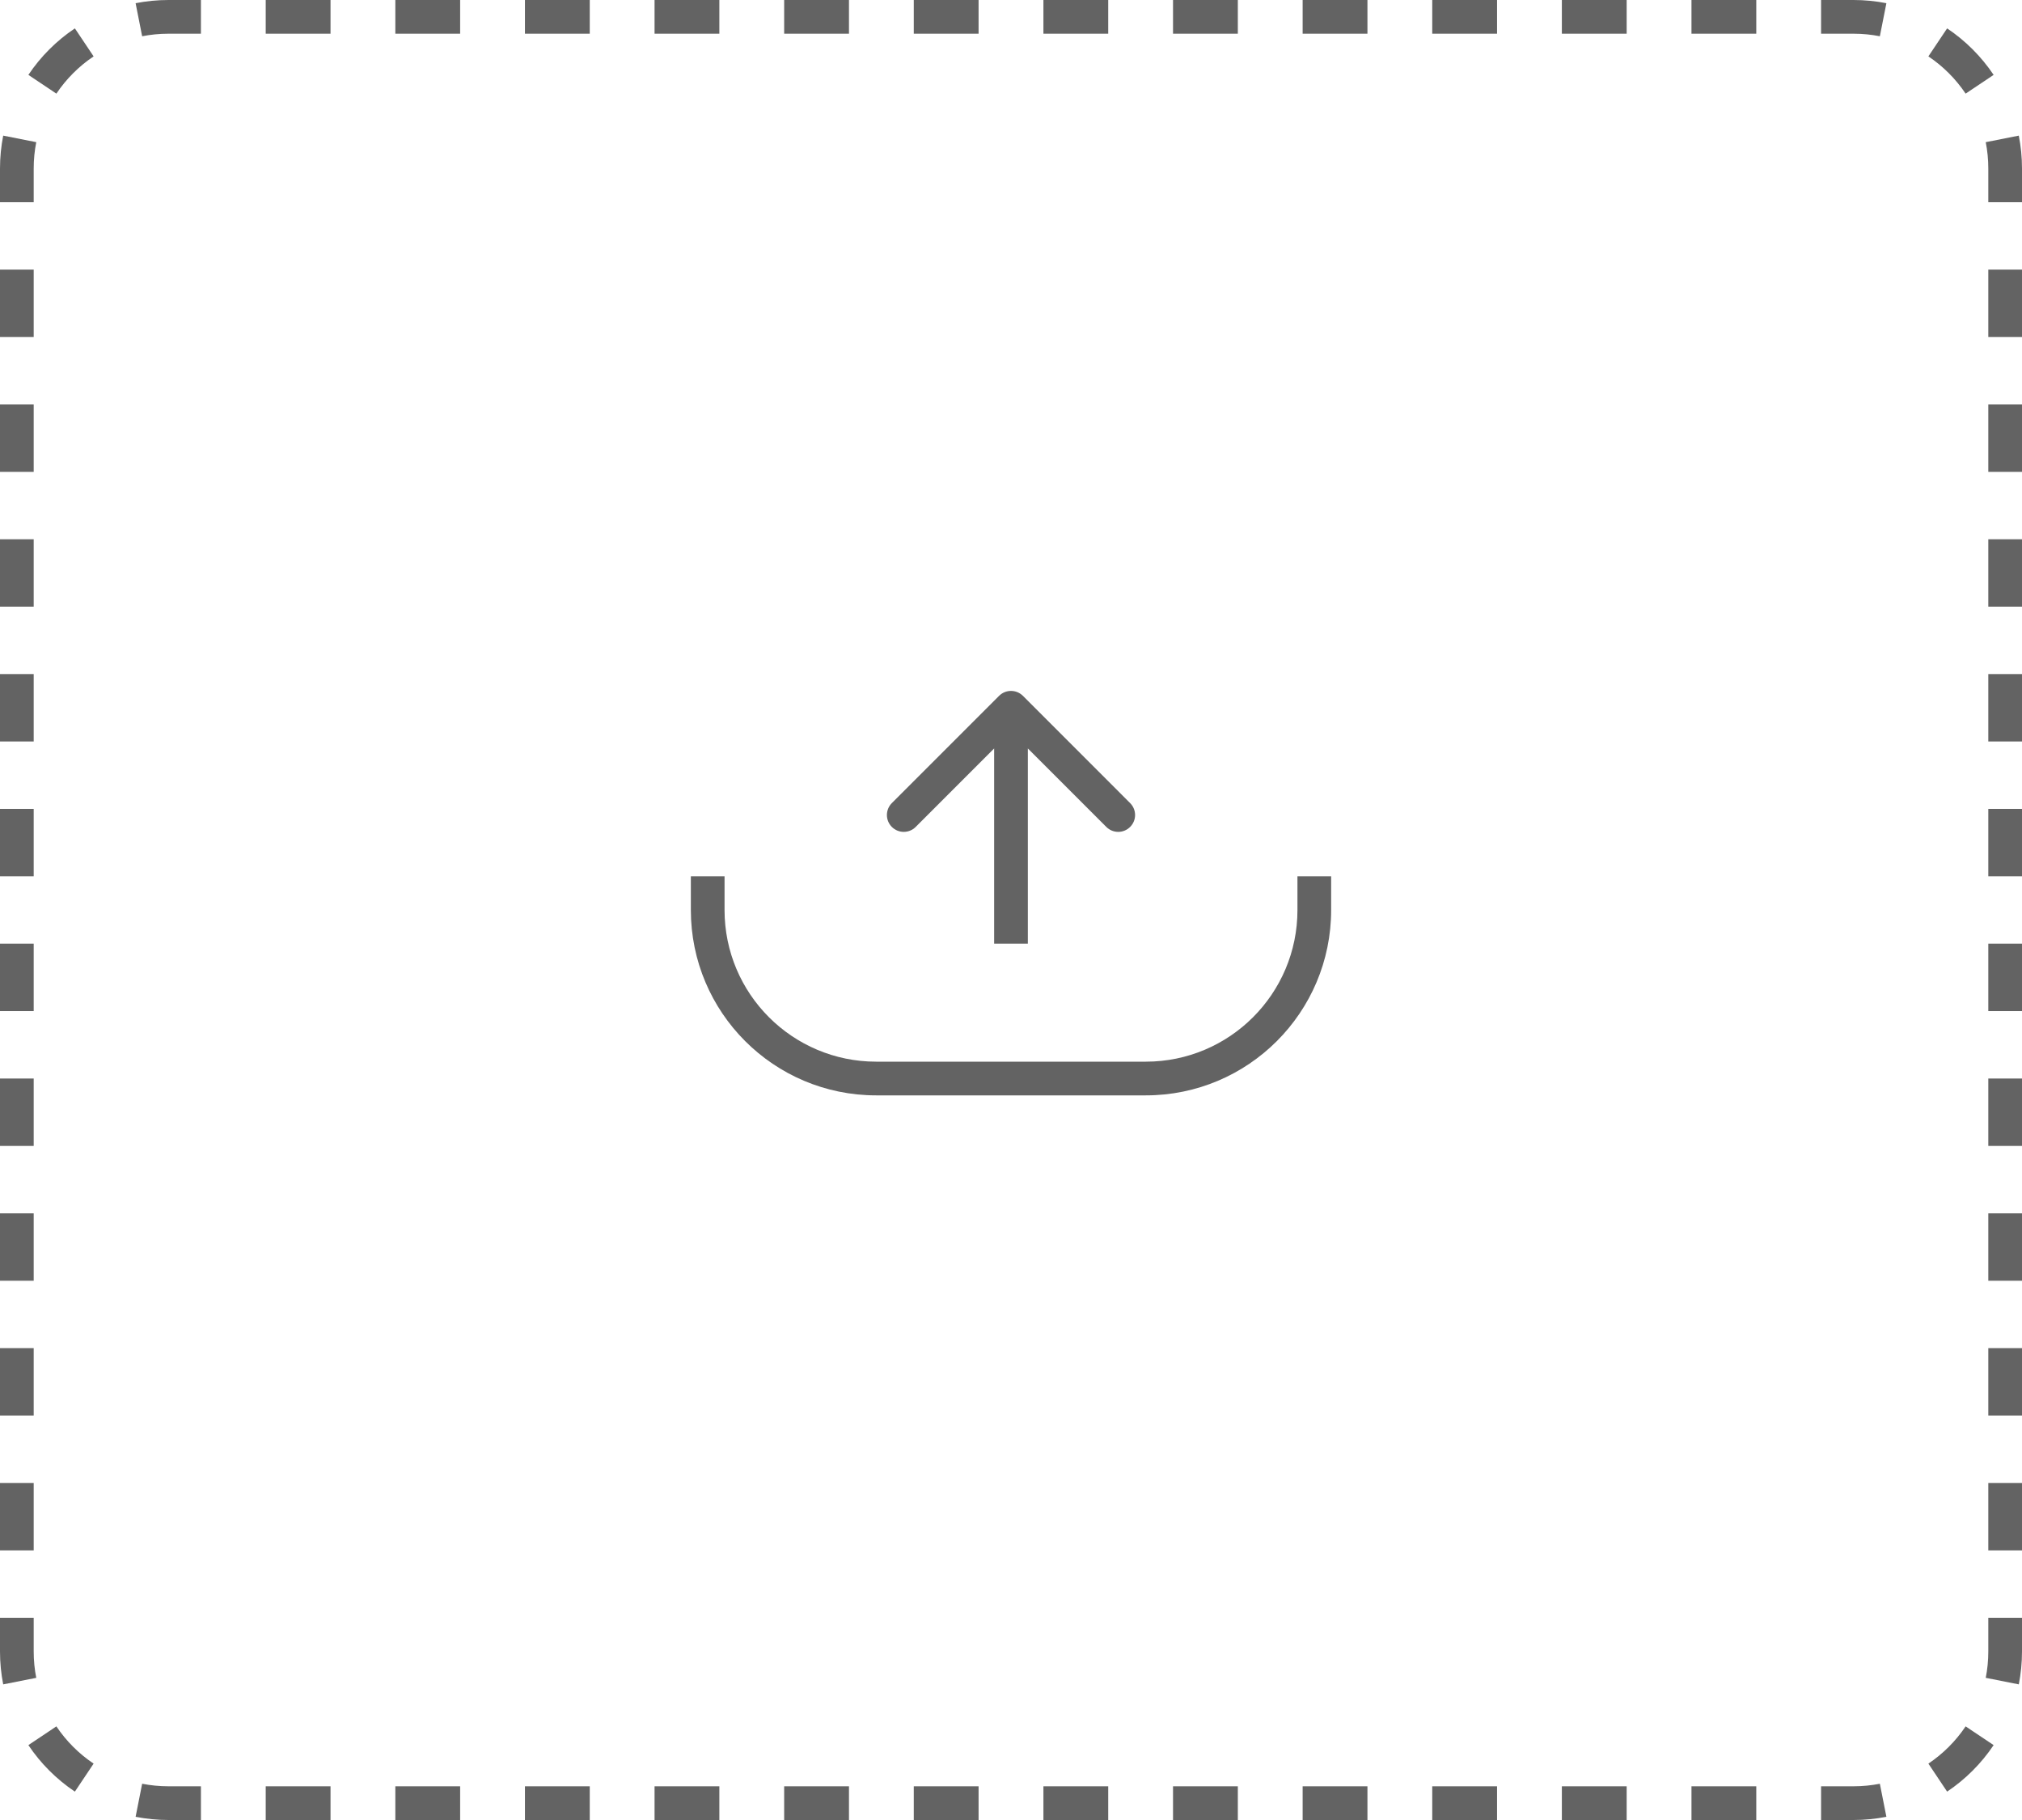 <svg width="60" height="54" viewBox="0 0 60 54" fill="none" xmlns="http://www.w3.org/2000/svg">
    <path fill-rule="evenodd" clip-rule="evenodd" d="M4.024 53.905L4.218 52.924C4.47 52.974 4.732 53 5 53H5.962V54H5C4.666 54 4.34 53.967 4.024 53.905ZM54.038 54V53H55C55.268 53 55.53 52.974 55.782 52.924L55.976 53.905C55.66 53.967 55.334 54 55 54H54.038ZM57.778 53.158L57.222 52.327C57.658 52.035 58.035 51.658 58.327 51.222L59.158 51.778C58.793 52.323 58.323 52.793 57.778 53.158ZM60 6H59V5C59 4.732 58.974 4.47 58.924 4.218L59.905 4.024C59.967 4.34 60 4.666 60 5V6ZM59.158 2.222L58.327 2.778C58.035 2.342 57.658 1.965 57.222 1.673L57.778 0.842C58.323 1.207 58.793 1.677 59.158 2.222ZM5.962 0H5C4.666 0 4.34 0.033 4.024 0.095L4.218 1.076C4.47 1.026 4.732 1 5 1H5.962V0ZM2.222 0.842L2.778 1.673C2.342 1.965 1.965 2.342 1.673 2.778L0.842 2.222C1.207 1.677 1.677 1.207 2.222 0.842ZM0 48H1V49C1 49.268 1.026 49.53 1.076 49.782L0.095 49.976C0.033 49.66 0 49.334 0 49V48ZM0.842 51.778L1.673 51.222C1.965 51.658 2.342 52.035 2.778 52.327L2.222 53.158C1.677 52.793 1.207 52.323 0.842 51.778ZM0 46H1V44H0V46ZM0 42H1V40H0V42ZM0 38H1V36H0V38ZM0 34H1V32H0V34ZM0 30H1V28H0V30ZM0 26H1V24H0V26ZM0 22H1V20H0V22ZM0 18H1V16H0V18ZM0 14H1V12H0V14ZM0 10H1V8H0V10ZM0 6H1V5C1 4.732 1.026 4.47 1.076 4.218L0.095 4.024C0.033 4.34 0 4.666 0 5V6ZM7.885 0V1H9.808V0H7.885ZM11.731 0V1H13.654V0H11.731ZM15.577 0V1H17.5V0H15.577ZM19.423 0V1H21.346V0H19.423ZM23.269 0V1H25.192V0H23.269ZM27.115 0V1H29.038V0H27.115ZM30.962 0V1H32.885V0H30.962ZM34.808 0V1H36.731V0H34.808ZM38.654 0V1H40.577V0H38.654ZM42.5 0V1H44.423V0H42.5ZM46.346 0V1H48.269V0H46.346ZM50.192 0V1H52.115V0H50.192ZM54.038 0V1H55C55.268 1 55.53 1.026 55.782 1.076L55.976 0.095C55.66 0.033 55.334 0 55 0H54.038ZM60 8H59V10H60V8ZM60 12H59V14H60V12ZM60 16H59V18H60V16ZM60 20H59V22H60V20ZM60 24H59V26H60V24ZM60 28H59V30H60V28ZM60 32H59V34H60V32ZM60 36H59V38H60V36ZM60 40H59V42H60V40ZM60 44H59V46H60V44ZM60 48H59V49C59 49.268 58.974 49.53 58.924 49.782L59.905 49.976C59.967 49.66 60 49.334 60 49V48ZM52.115 54V53H50.192V54H52.115ZM48.269 54V53H46.346V54H48.269ZM44.423 54V53H42.5V54H44.423ZM40.577 54V53H38.654V54H40.577ZM36.731 54V53H34.808V54H36.731ZM32.885 54V53H30.962V54H32.885ZM29.038 54V53H27.115V54H29.038ZM25.192 54V53H23.269V54H25.192ZM21.346 54V53H19.423V54H21.346ZM17.5 54V53H15.577V54H17.5ZM13.654 54V53H11.731V54H13.654ZM9.808 54V53H7.885V54H9.808Z" fill="#636363"/>
    <path fill-rule="evenodd" clip-rule="evenodd" d="M20.5 27V26H21.5V27C21.5 29.485 23.515 31.5 26 31.5H34C36.485 31.5 38.5 29.485 38.5 27V26H39.5V27C39.5 30.038 37.038 32.5 34 32.5H26C22.962 32.5 20.5 30.038 20.5 27Z" fill="#636363"/>
    <path fill-rule="evenodd" clip-rule="evenodd" d="M26.464 23.828L29.646 20.646C29.842 20.451 30.158 20.451 30.354 20.646L33.535 23.828C33.731 24.024 33.731 24.34 33.535 24.535C33.34 24.731 33.024 24.731 32.828 24.535L30.5 22.207L30.5 28L29.5 28L29.5 22.207L27.172 24.535C26.976 24.731 26.66 24.731 26.464 24.535C26.269 24.34 26.269 24.024 26.464 23.828Z" fill="#636363"/>
</svg>
